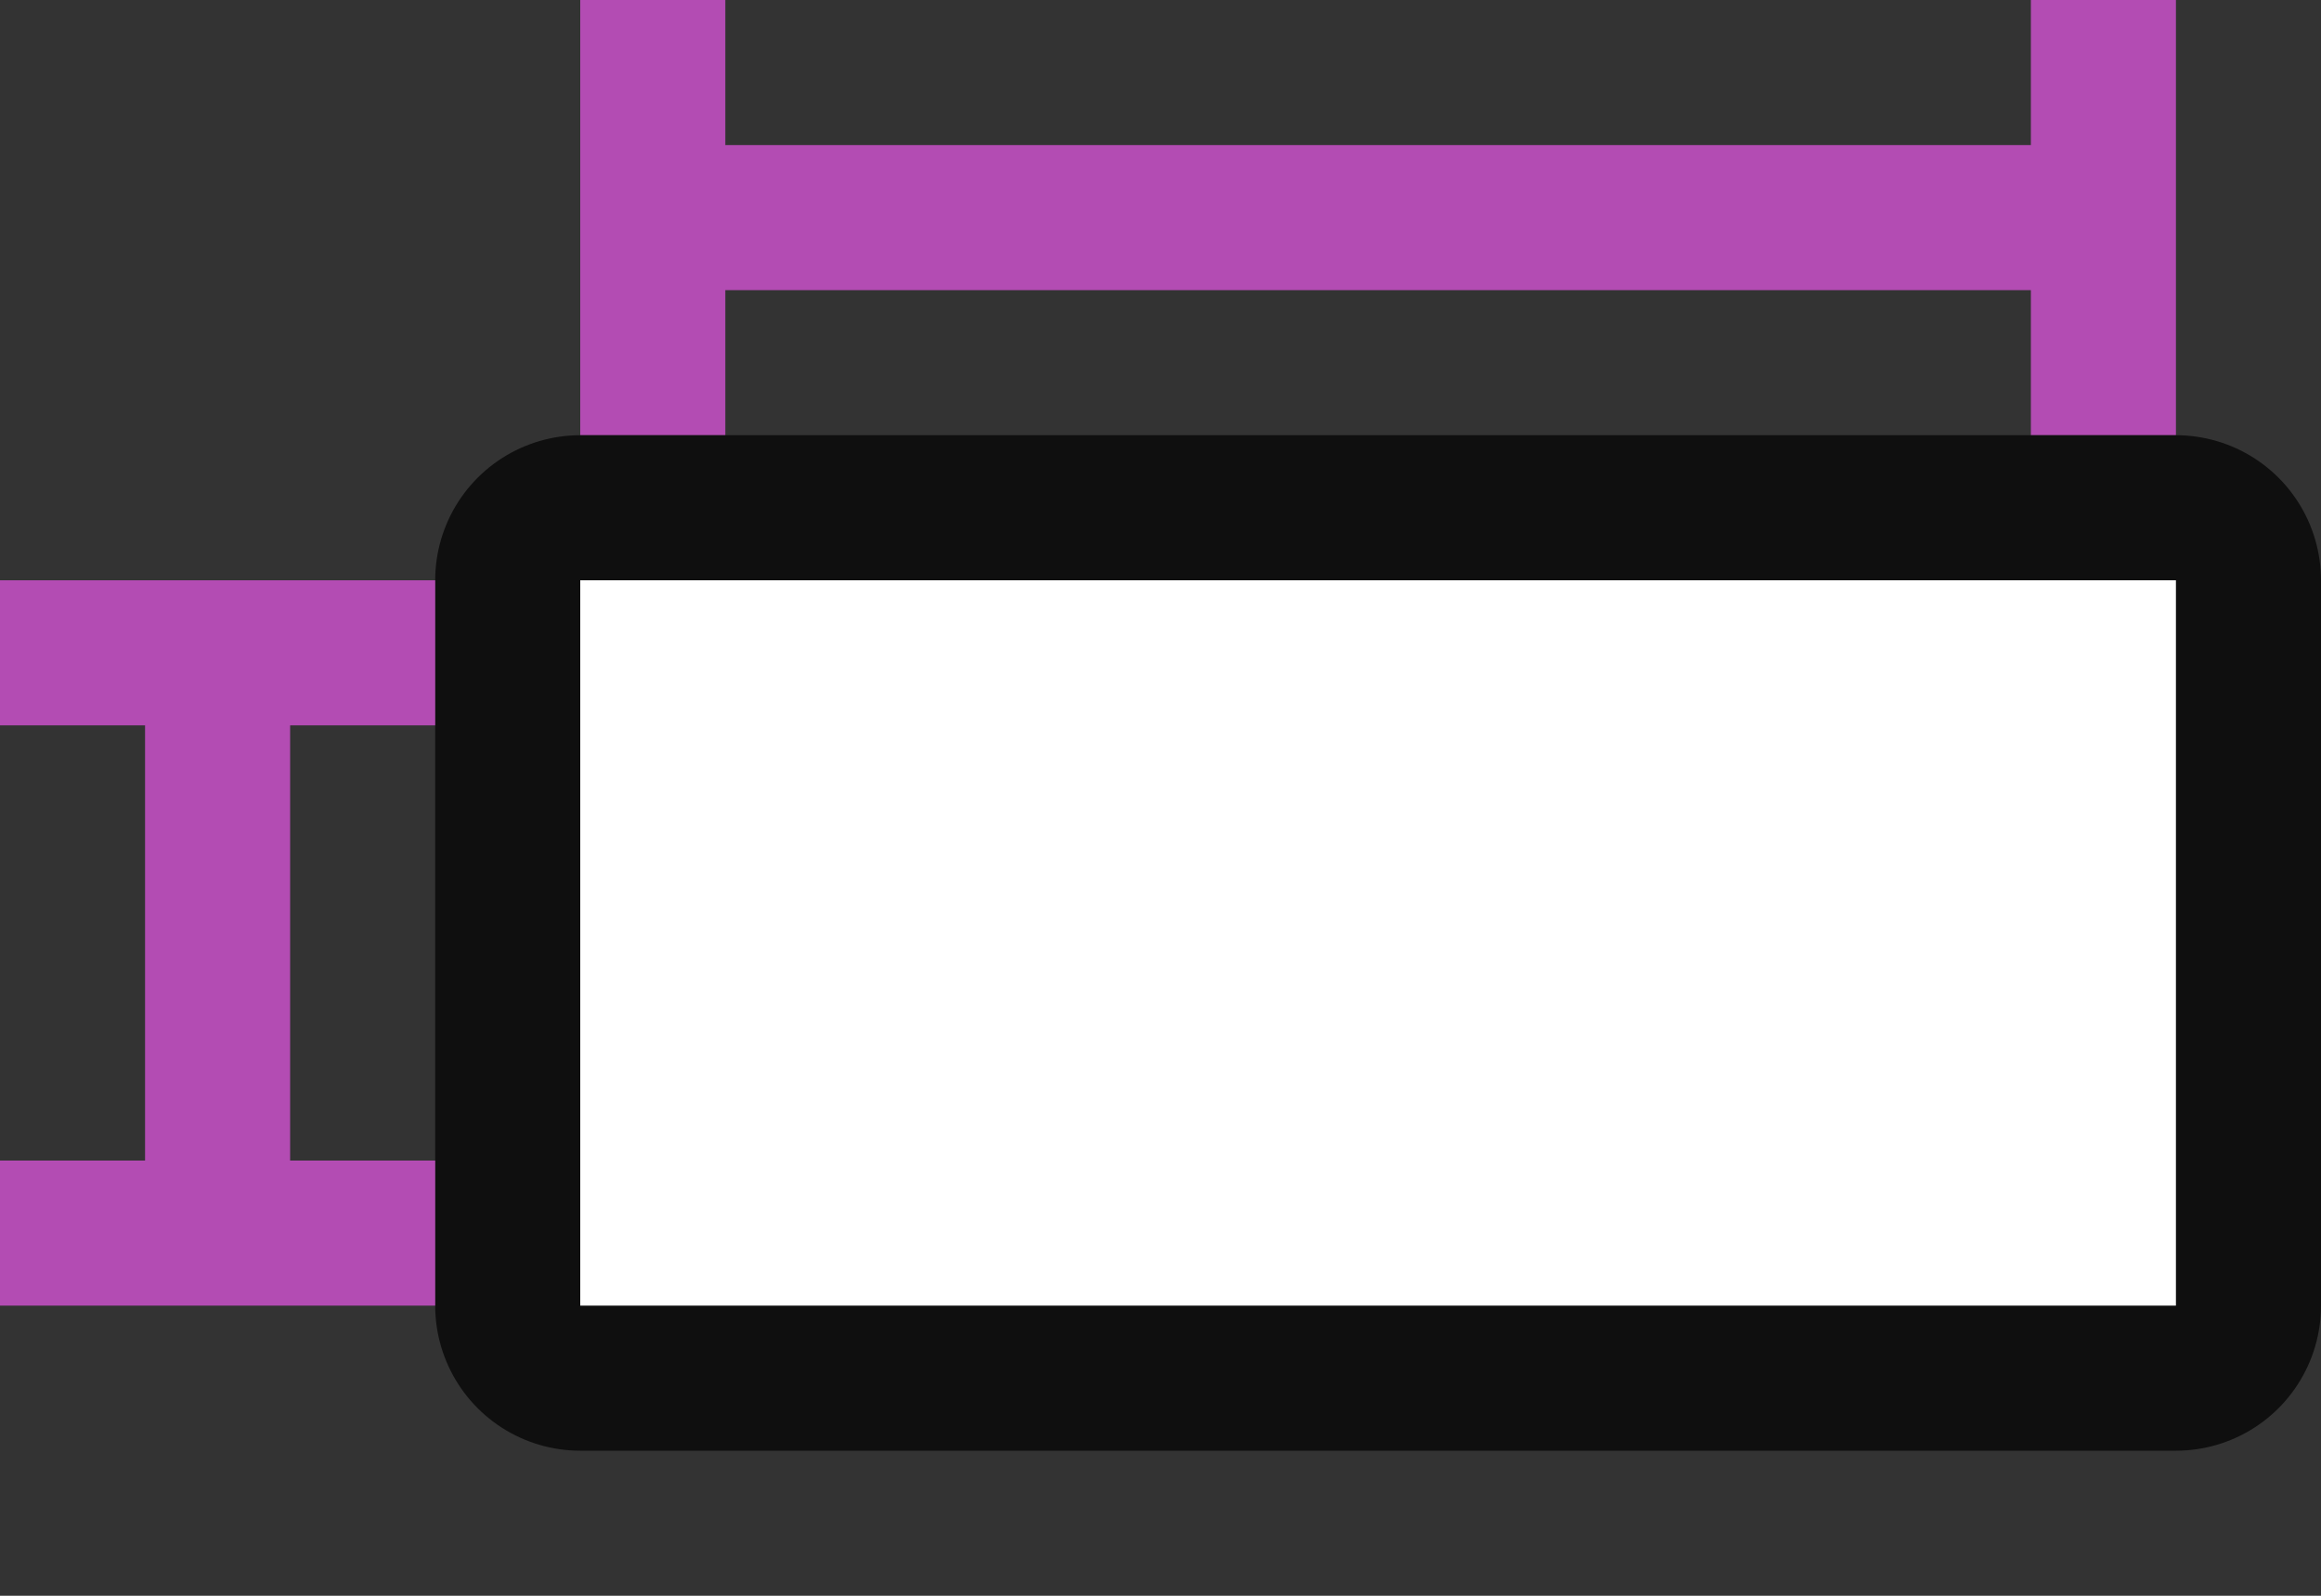 <svg xmlns="http://www.w3.org/2000/svg" viewBox="0 0 16 11"><rect x="0" y="0" width="16" height="11" fill="#333333" stroke="none"/><path style="fill:#B34CB3;fill-opacity:1" d="M4 0v3h1V2h9v1h1V0h-1v1H5V0z"/><rect ry="0" y="4" x="4" height="5" width="11" style="opacity:.7;fill:#000;fill-opacity:1;fill-rule:evenodd;stroke:#000;stroke-width:2;stroke-linecap:butt;stroke-linejoin:round;stroke-miterlimit:4;stroke-dasharray:none;stroke-opacity:1"/><rect style="opacity:1;fill:#fff;fill-opacity:1;fill-rule:evenodd;stroke:none;stroke-width:2;stroke-linecap:butt;stroke-linejoin:round;stroke-miterlimit:4;stroke-dasharray:none;stroke-opacity:1" width="11" height="5" x="4" y="4" ry="0"/><path style="fill:#B34CB3;fill-opacity:1" d="M0 4v1h1v3H0v1h3V8H2V5h1V4z"/></svg>